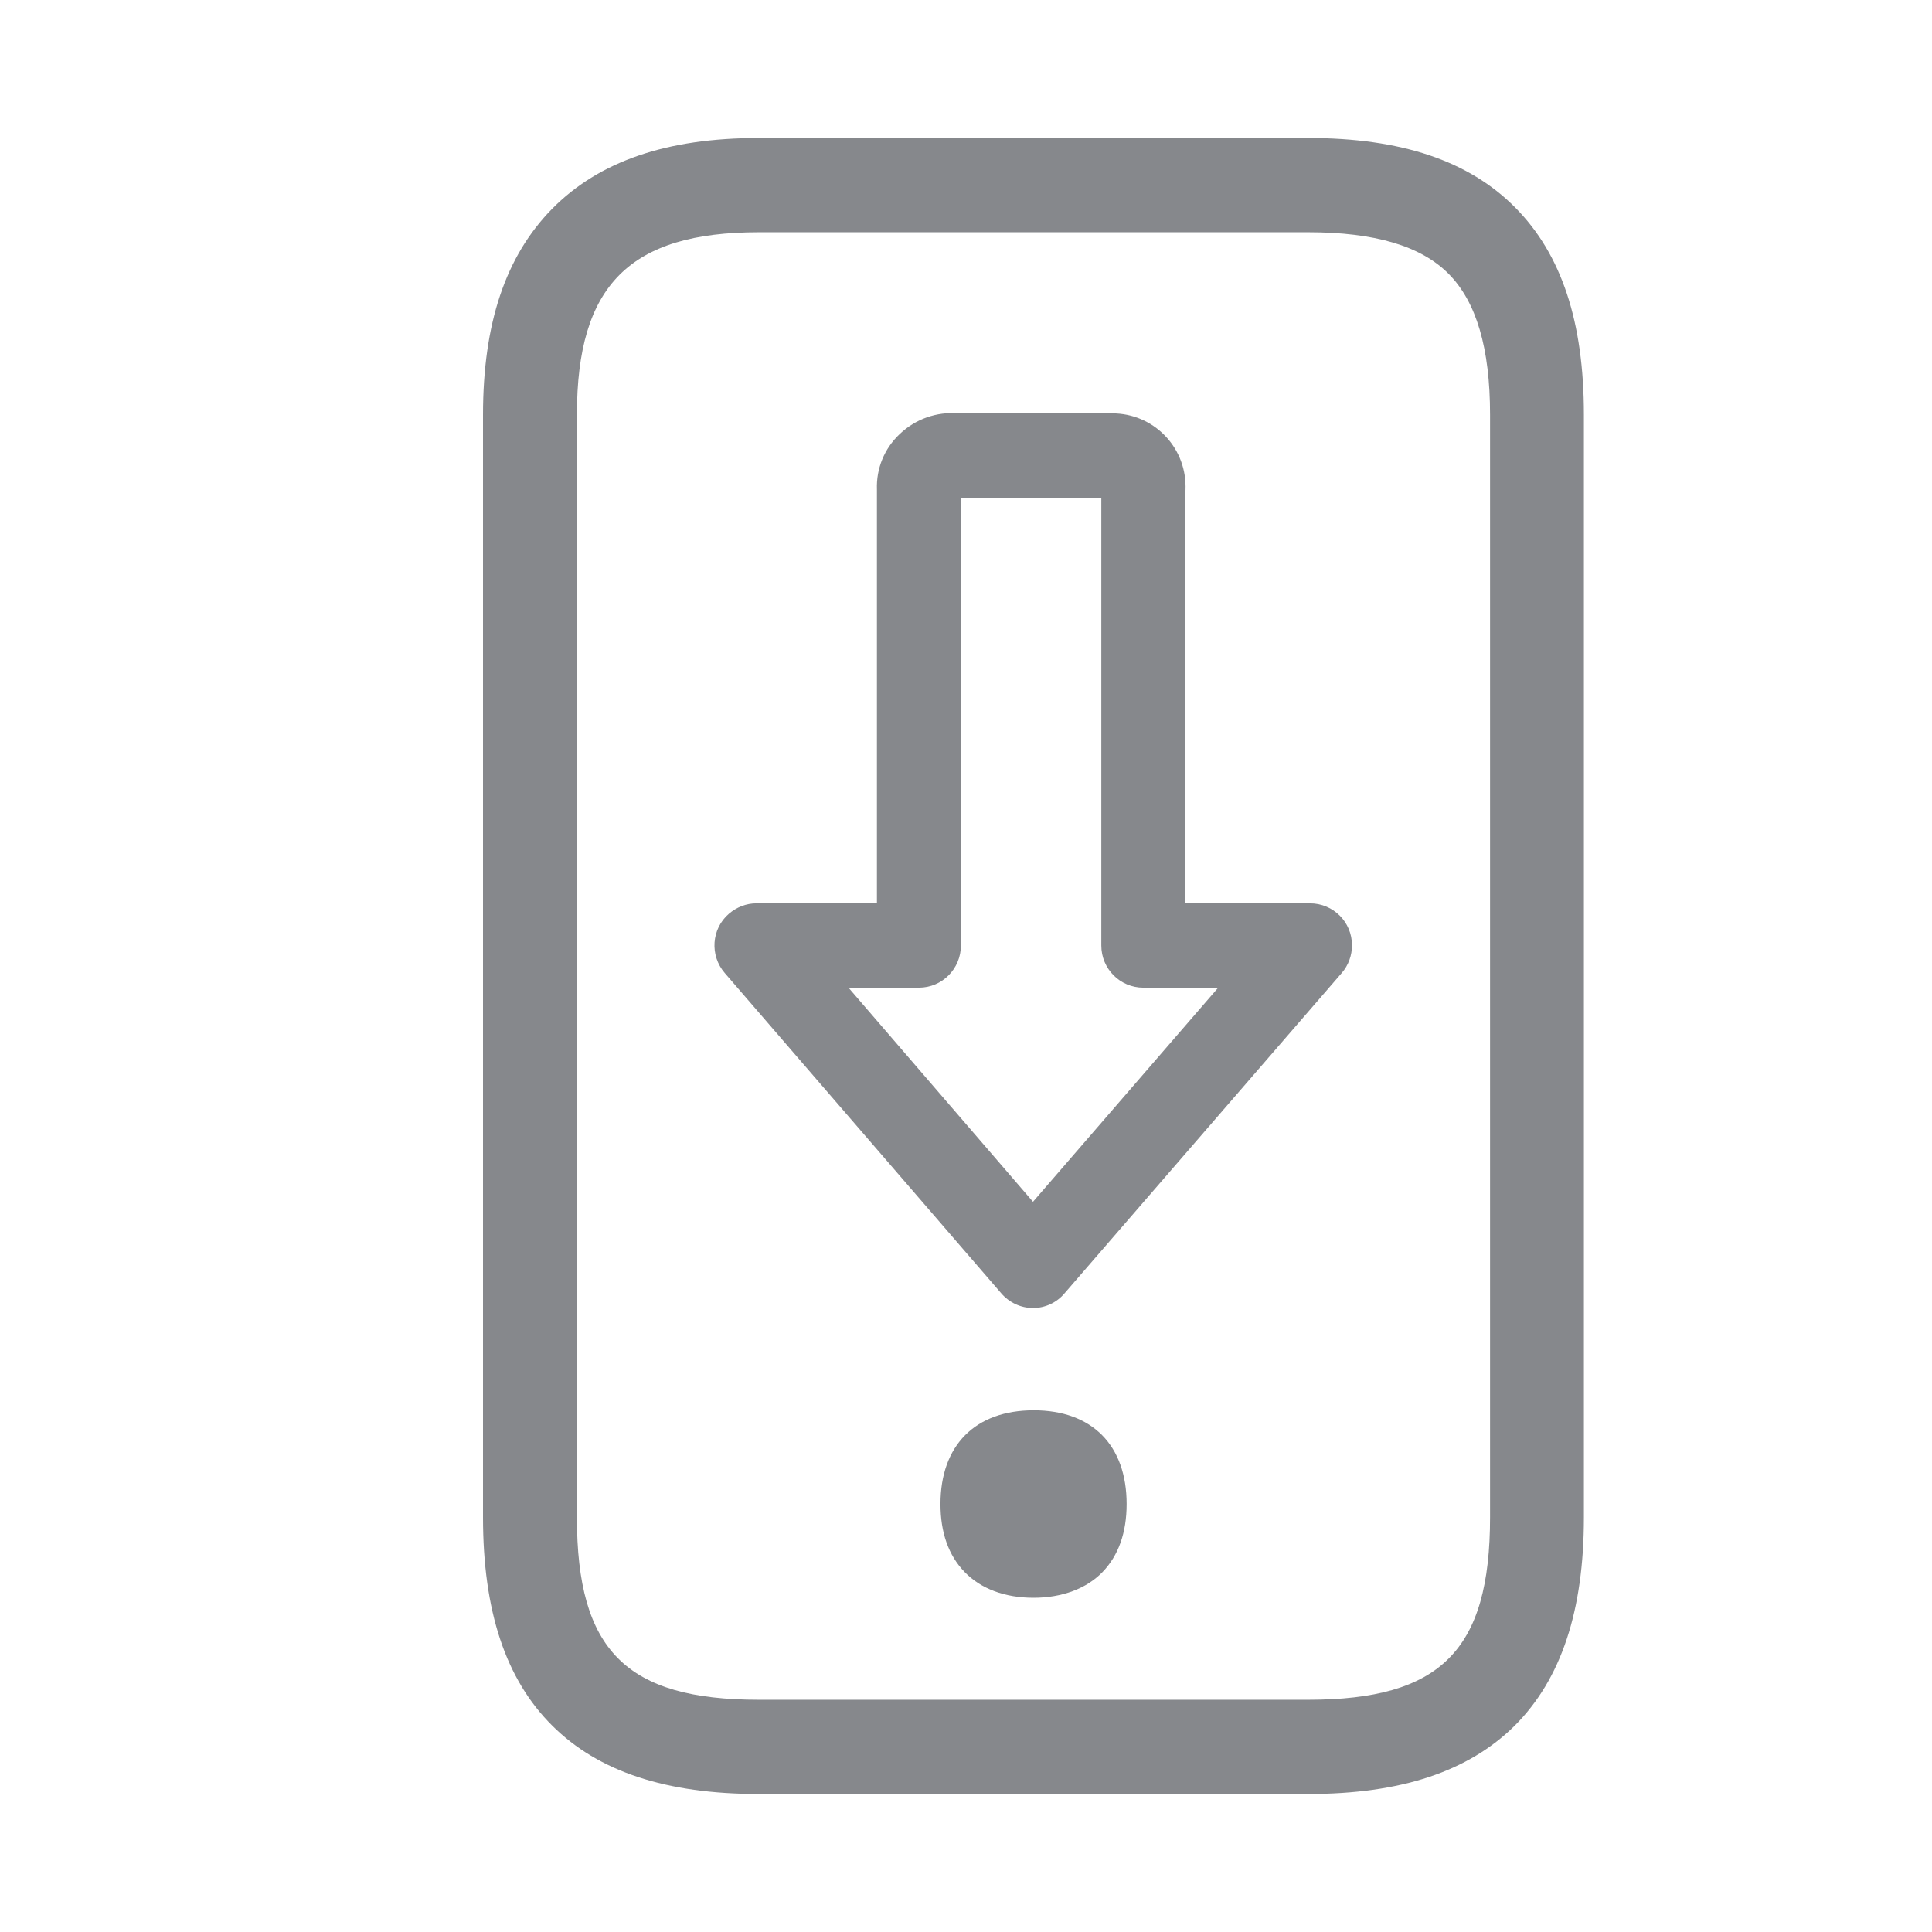 <svg width="28" height="28" viewBox="0 0 28 28" fill="none" xmlns="http://www.w3.org/2000/svg">
<path d="M18.958 26H10.997C9.654 26 8.674 25.676 8.004 25.01C7.327 24.337 7 23.347 7 21.989V6.011C7 4.687 7.327 3.714 8 3.028C8.681 2.338 9.66 2 10.997 2H18.958C20.305 2 21.285 2.328 21.959 3.007C22.632 3.686 22.955 4.666 22.955 6.011V21.989C22.955 23.347 22.625 24.337 21.952 25.01C21.278 25.676 20.302 26 18.958 26ZM10.997 3.366C9.126 3.366 8.361 4.134 8.361 6.011V21.989C8.361 23.918 9.075 24.634 10.997 24.634H18.958C20.88 24.634 21.595 23.918 21.595 21.989V6.011C21.595 5.045 21.397 4.376 20.996 3.97C20.594 3.564 19.924 3.366 18.958 3.366H10.997Z" fill="#86888C"/>
<path d="M14.978 20.777C14.365 20.777 13.967 21.101 13.967 21.794C13.967 22.129 14.059 22.374 14.222 22.542C14.399 22.723 14.658 22.811 14.978 22.811C15.297 22.811 15.556 22.723 15.733 22.542C15.896 22.374 15.988 22.125 15.988 21.794C15.985 21.101 15.59 20.777 14.978 20.777Z" fill="#86888C"/>
<path d="M14.978 23.156C14.563 23.156 14.216 23.026 13.981 22.784C13.746 22.542 13.63 22.21 13.63 21.797C13.63 20.947 14.134 20.439 14.981 20.439C15.828 20.439 16.328 20.947 16.328 21.797C16.328 22.214 16.209 22.545 15.978 22.784C15.746 23.023 15.393 23.156 14.978 23.156ZM14.978 21.122C14.515 21.122 14.307 21.33 14.307 21.797C14.307 22.03 14.362 22.2 14.464 22.306C14.566 22.412 14.743 22.473 14.974 22.473C15.206 22.473 15.379 22.419 15.485 22.306C15.59 22.194 15.641 22.026 15.641 21.797C15.644 21.33 15.44 21.118 14.978 21.122ZM14.971 18.957C14.794 18.957 14.627 18.878 14.512 18.745L10.504 14.102C10.283 13.846 10.31 13.461 10.565 13.242C10.678 13.146 10.817 13.092 10.963 13.092H12.709V7.094C12.698 6.79 12.817 6.5 13.039 6.291C13.267 6.073 13.576 5.964 13.889 5.991H16.121C16.706 5.991 17.179 6.462 17.182 7.049C17.182 7.087 17.182 7.121 17.175 7.158V13.092H18.985C19.322 13.092 19.594 13.362 19.594 13.7C19.594 13.846 19.543 13.99 19.445 14.102L15.427 18.745C15.315 18.878 15.148 18.957 14.971 18.957ZM12.297 14.314L14.971 17.417L17.655 14.314H16.57C16.233 14.314 15.961 14.041 15.961 13.703V7.213H13.926V13.703C13.926 14.041 13.654 14.314 13.318 14.314H12.297Z" fill="#86888C"/>
</svg>
